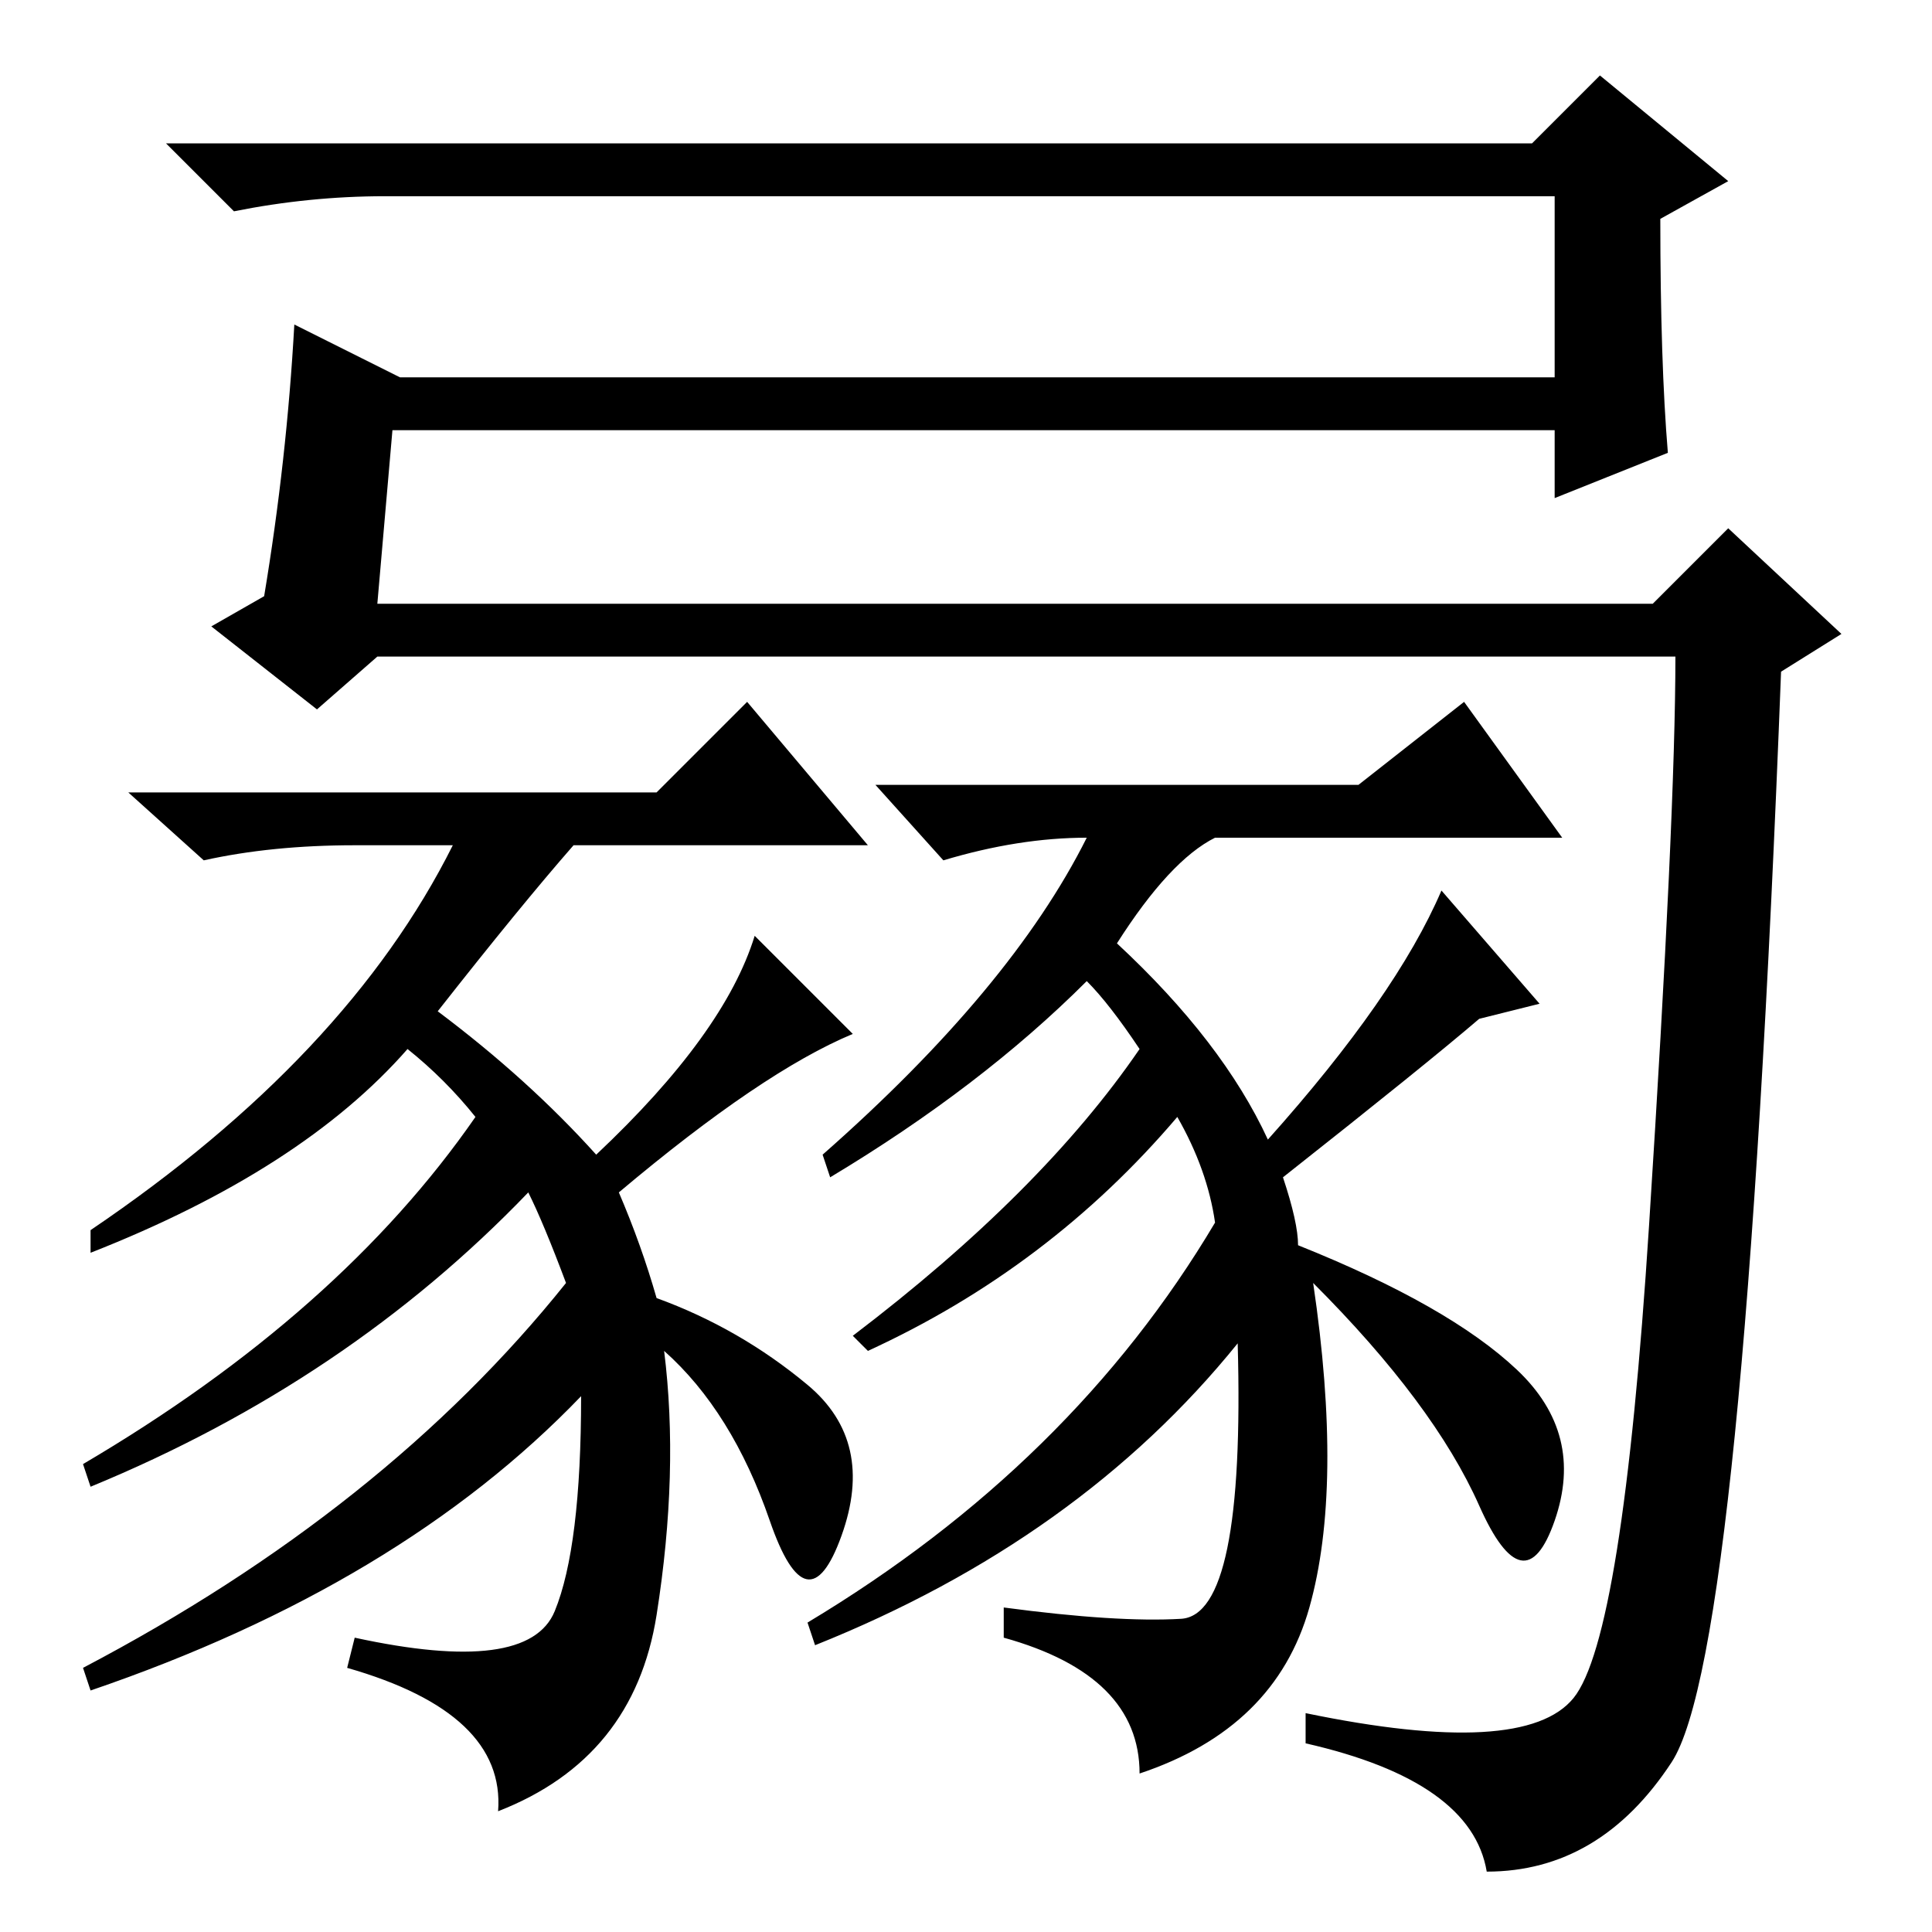 <?xml version="1.0" standalone="no"?>
<!DOCTYPE svg PUBLIC "-//W3C//DTD SVG 1.1//EN" "http://www.w3.org/Graphics/SVG/1.1/DTD/svg11.dtd" >
<svg xmlns="http://www.w3.org/2000/svg" xmlns:xlink="http://www.w3.org/1999/xlink" version="1.1" viewBox="0 -36 256 256">
  <g transform="matrix(1 0 0 -1 0 220)">
   <path fill="currentColor"
d="M208.5 31q6.5 8 10 62.5t3.5 75.5h-172l-8 -7l-14 11l7 4q3 18 4 36l14 -7h153v24h-155q-10 0 -20 -2l-9 9h181l9 9l17 -14l-9 -5q0 -19 1 -31l-15 -6v9h-154l-2 -23h169l10 10l15 -14l-8 -5q-5 -130 -14.5 -144.5t-24.5 -14.5q-2 12 -24 17v4q29 -6 35.5 2zM54 117
q-14 -16 -42 -27v3q34 23 48 51h-13q-11 0 -20 -2l-10 9h70l12 12l16 -19h-39q-7 -8 -18 -22q12 -9 21 -19q17 16 21 29l13 -13q-12 -5 -31 -21q3 -7 5 -14q11 -4 20 -11.5t4.5 -20t-9.5 2t-14 22.5q2 -16 -1 -35t-21 -26q1 13 -20 19l1 4q23 -5 26.5 3.5t3.5 28.5
q-24 -25 -65 -39l-1 3q40 21 64 51q-3 8 -5 12q-24 -25 -58 -39l-1 3q34 20 52 46q-4 5 -9 9zM170 100q2 -6 2 -9q20 -8 29 -16.5t5 -20t-10 2t-22 29.5q4 -27 -0.5 -43t-22.5 -22q0 13 -18 18v4q15 -2 23.5 -1.5t7.5 36.5q-21 -26 -56 -40l-1 3q35 21 54 53q-1 7 -5 14
q-17 -20 -41 -31l-2 2q25 19 38 38q-4 6 -7 9q-14 -14 -34 -26l-1 3q25 22 35 42q-9 0 -19 -3l-9 10h64l14 11l13 -18h-46q-6 -3 -13 -14q14 -13 20 -26q17 19 23 33l13 -15l-8 -2q-7 -6 -26 -21z" />
  </g>

</svg>
